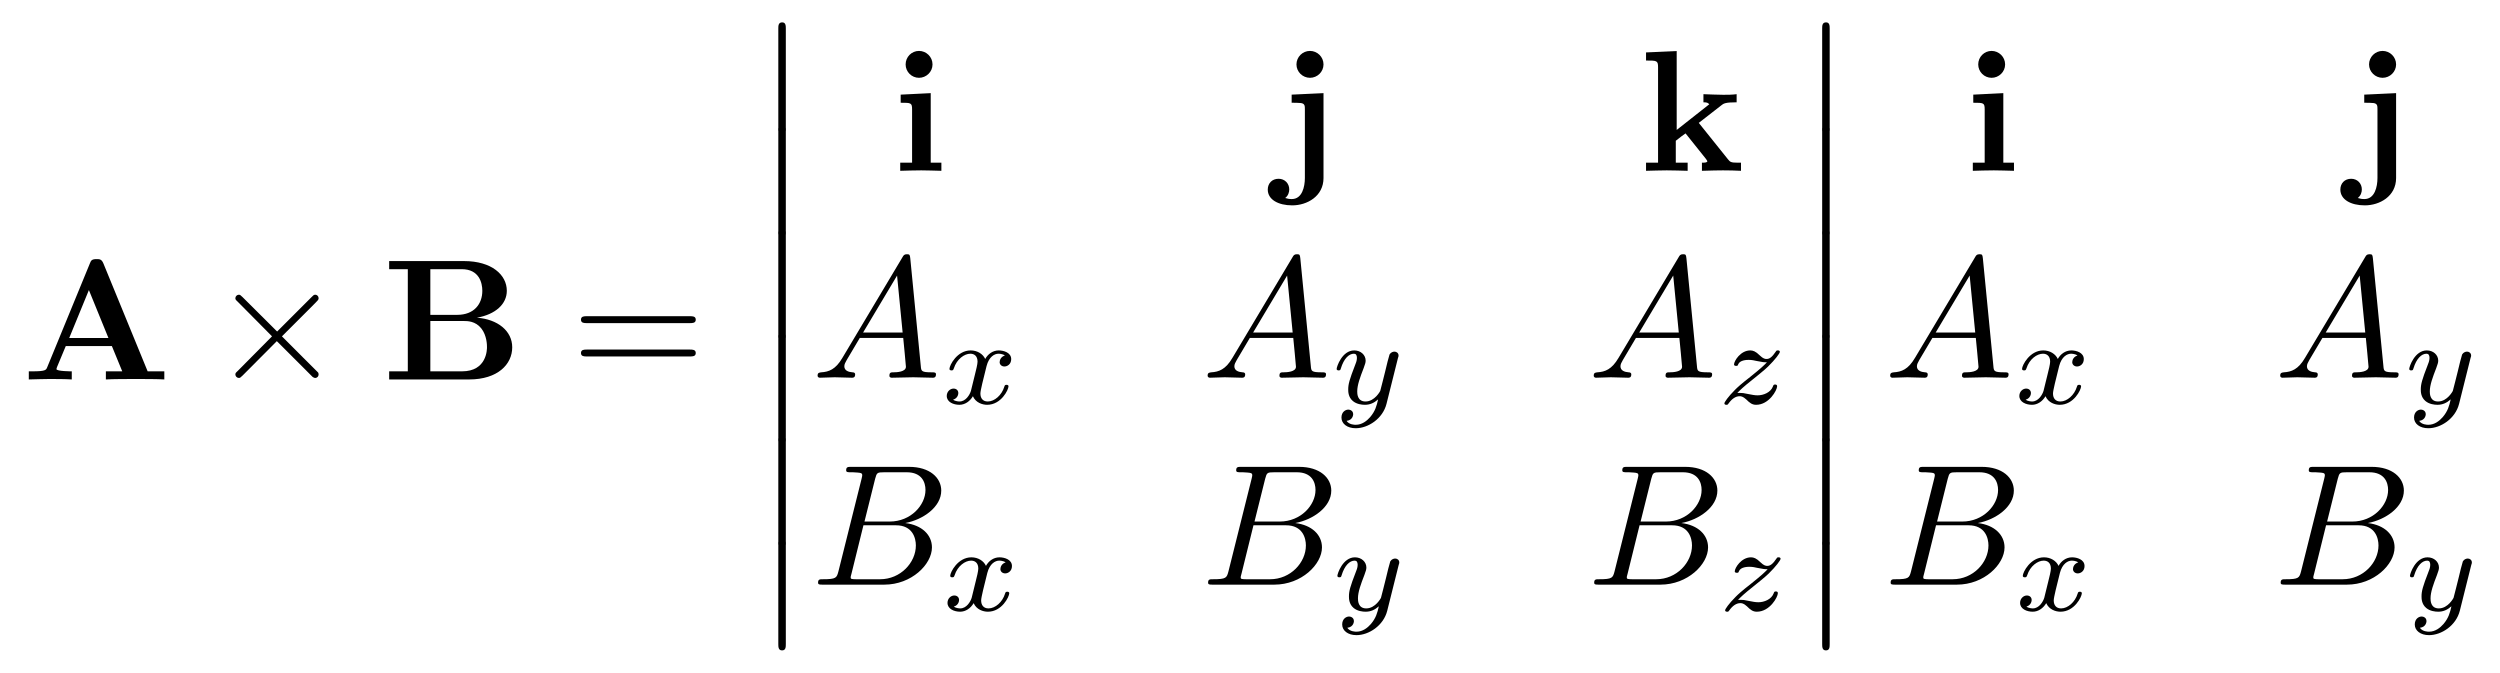 <?xml version="1.0" encoding="UTF-8"?>
<svg xmlns="http://www.w3.org/2000/svg" xmlns:xlink="http://www.w3.org/1999/xlink" width="260pt" height="70pt" viewBox="0 0 260 70" version="1.1"><!--latexit:AAAGunjadVRbbBRVGD6n5ywtC2W35V4KHeyCIIoFqiA3u0stQuly2V627ZT17OzZ
7XTnss6cbbusgwdTiQkqPnhpfAApD4IxYowxSNQHo8QQo9I2xMQHYmJiTIgxPJgQ
Xzw7u70hzmSz//9/579/Z+IZTbVZQ8MkLEPYM6/cGw0MUstWTaM7QCylXxVae4CZ
mWjAjA9QhdnVAJ5+L+b3hSOtNEcTwdKhmxXz2y3TZBxe8a9dsHDd+oc3bHxk06OP
bX78id17gi2H2iLtcl88mdYy2eEXnI6AkdW0icpFPn9NoCsc2ZymObtH/JeSdAYU
jdj25arqxUuWLlu+YiUv44hj7uHzeDmv4PO59/Kq2tVr6qS1D9XzBXwhX8R9vIrX
8FV8NV/DpWic2FRTDdqhmJpptetmgnYwlWk0mrEo0eMa7dNJylCTqkKYaLc9QRgV
bcWJkk5ZZtZI7Cs49thm1lJoOx1m9U2g+Ew0bPFt3dbYEY4c2x+SwxH3YCRDFNrS
IIkX+CGvHH9y+46neoptGESn0aJI7a6Sw9jOXVNiNBw57Pbtx+O+vU83dYtB2MxS
jRT3HxGBQvvcebdlGRF1R1zkYqj5GeFXVKYDTOz3PXvgYOs0IKoLMiHFs4zavJqv
5ItjVfCUnDCVrE4N5tbUu6Uhw/ryxGKqolHHK2dtKrpJkxTNu9NzpHXClJCSpiV+
BpNc65xzRLftnB4XJ3XC+u37sYLxQVhvliV39OVVIyMKNJRiomRWk5gpsVyGSgnV
Em1pOSEQxVJFhZLSTyyiMMFSr2zQIcXUdWIk8rLGnPxuZ64tJWx777MRPePk1zte
SZItOhsYpIqTlws1xpPOugI+G1X7iQhWOJRXnf/CAzPwwAPg9AycdhxvgfnhI8cu
HOZLLhzlS/mKznCkRUx2sqOzyxft7ukVekQ9QcUiky0aSdlCDwsW1TdtKHLQ7+fL
+PLONtMgiikocjxWijD2HClJ06QQsJIQTGhWlQLTiZUbU+hsNNUf81fPYkqiSJ4x
deCB9mnX+qatxWrGdZ9hFq4xU0WNwa+1nbfNc/d4rYj9vCXKaRZ3a8xmJWmGreIi
DW5rbNkiiRfwygJ7cwdbeZ3LU/+EO66gI8mFsLbkqiFH2iPJcZpSjfyg2JWlDov9
FpYjFTYruYsoiWlXlCVvMDZcNAVjuSnhhIuEppCQQKYkAVGxtKnwkreU7//SyfKc
DEKdHdbrBiv5iomcfDHmXzx9m2eWcvGkwqdHAypAFagBAbARbAXbwQFwCBwFETAE
HDACXgXvgHPgEvgAfAg+Ah+DT8Cn4DNwFVwD34Dr4DtwA3wPfgA/gXEwCW6Bn8Gv
4HdwB9wF/8D5cBGU4CbYCHfBIAzDDtgFu+FxqEILnoAOfBm+Dt+Ab8Hz8AIcg+/D
z+GX8Dr8Ed6Ct+Ed+Cf8C95FQ+gk4uglNIJOo1fQWTSKzqNL6Aq6iq6hL9BX6Ft0
A91Ek+gX9Bv6A/2N7uEyXI5rcR1uxHtwC27FESzj41jBA1jHDDt4BJ/Br+E38dt4
FL/ryXiynjOes0VmlcHSR/cUmPN4Rv8F2jpBAg==
-->
<defs>
<g>
<symbol overflow="visible" id="glyph0-0">
<path style="stroke:none;" d=""/>
</symbol>
<symbol overflow="visible" id="glyph0-1">
<path style="stroke:none;" d="M 8.5 -12.047 C 8.312 -12.516 8.094 -12.516 7.781 -12.516 C 7.281 -12.516 7.203 -12.375 7.078 -12.047 L 2.641 -1.25 C 2.531 -0.984 2.469 -0.844 1.109 -0.844 L 0.734 -0.844 L 0.734 0 C 1.422 -0.016 2.281 -0.047 2.828 -0.047 C 3.531 -0.047 4.531 -0.047 5.203 0 L 5.203 -0.844 C 5.172 -0.844 3.609 -0.844 3.609 -1.078 C 3.609 -1.094 3.656 -1.281 3.672 -1.297 L 4.578 -3.469 L 9.375 -3.469 L 10.453 -0.844 L 8.75 -0.844 L 8.75 0 C 9.438 -0.047 11.141 -0.047 11.906 -0.047 C 12.625 -0.047 14.203 -0.047 14.828 0 L 14.828 -0.844 L 13.094 -0.844 Z M 6.984 -9.297 L 9.016 -4.312 L 4.938 -4.312 Z M 6.984 -9.297 "/>
</symbol>
<symbol overflow="visible" id="glyph0-2">
<path style="stroke:none;" d="M 4.984 -6.719 L 4.984 -11.469 L 8.25 -11.469 C 10.062 -11.469 10.391 -10.047 10.391 -9.219 C 10.391 -7.844 9.531 -6.719 7.781 -6.719 Z M 9.828 -6.422 C 11.766 -6.766 12.938 -7.844 12.938 -9.219 C 12.938 -10.875 11.375 -12.312 8.484 -12.312 L 0.703 -12.312 L 0.703 -11.469 L 2.641 -11.469 L 2.641 -0.844 L 0.703 -0.844 L 0.703 0 L 9.016 0 C 12 0 13.5 -1.578 13.5 -3.344 C 13.5 -5.062 11.969 -6.266 9.828 -6.422 Z M 8.281 -0.844 L 4.984 -0.844 L 4.984 -6.078 L 8.469 -6.078 C 8.828 -6.078 9.672 -6.078 10.281 -5.312 C 10.875 -4.562 10.875 -3.547 10.875 -3.359 C 10.875 -3.141 10.875 -0.844 8.281 -0.844 Z M 8.281 -0.844 "/>
</symbol>
<symbol overflow="visible" id="glyph0-3">
<path style="stroke:none;" d="M 4.016 -8.078 L 0.891 -7.922 L 0.891 -7.078 C 1.953 -7.078 2.078 -7.078 2.078 -6.391 L 2.078 -0.844 L 0.844 -0.844 L 0.844 0 C 1.406 -0.016 2.281 -0.047 3.031 -0.047 C 3.562 -0.047 4.484 -0.016 5.125 0 L 5.125 -0.844 L 4.016 -0.844 Z M 4.203 -11.062 C 4.203 -11.859 3.547 -12.469 2.797 -12.469 C 2.031 -12.469 1.406 -11.844 1.406 -11.062 C 1.406 -10.297 2.031 -9.672 2.797 -9.672 C 3.547 -9.672 4.203 -10.281 4.203 -11.062 Z M 4.203 -11.062 "/>
</symbol>
<symbol overflow="visible" id="glyph0-4">
<path style="stroke:none;" d="M 1.484 -7.922 L 1.484 -7.078 C 1.797 -7.078 2.188 -7.078 2.453 -7.047 C 2.859 -6.984 2.859 -6.75 2.859 -6.375 L 2.859 0.75 C 2.859 1.656 2.578 2.938 1.5 2.938 C 1.219 2.938 1.078 2.906 0.812 2.828 C 1.141 2.578 1.234 2.203 1.234 1.938 C 1.234 1.312 0.766 0.828 0.125 0.828 C -0.562 0.828 -1 1.312 -1 1.953 C -1 2.984 0.078 3.594 1.547 3.594 C 3.078 3.594 4.797 2.656 4.797 0.75 L 4.797 -8.078 Z M 4.797 -11.062 C 4.797 -11.844 4.156 -12.469 3.391 -12.469 C 2.625 -12.469 1.984 -11.844 1.984 -11.062 C 1.984 -10.297 2.625 -9.672 3.391 -9.672 C 4.156 -9.672 4.797 -10.297 4.797 -11.062 Z M 4.797 -11.062 "/>
</symbol>
<symbol overflow="visible" id="glyph0-5">
<path style="stroke:none;" d="M 3.844 -4.25 L 3.844 -12.453 L 0.656 -12.312 L 0.656 -11.469 C 1.781 -11.469 1.906 -11.469 1.906 -10.766 L 1.906 -0.844 L 0.656 -0.844 L 0.656 0 C 1.328 -0.016 2.172 -0.047 2.812 -0.047 C 3.484 -0.047 4.344 -0.016 4.984 0 L 4.984 -0.844 L 3.75 -0.844 L 3.75 -3.125 C 4.266 -3.531 4.406 -3.641 4.766 -3.891 L 6.578 -1.625 C 6.75 -1.422 7.031 -1.062 7.031 -1 C 7.031 -0.844 6.703 -0.844 6.469 -0.844 L 6.469 0 C 7.016 -0.031 8.578 -0.047 8.656 -0.047 C 9.312 -0.047 9.922 -0.031 10.531 0 L 10.531 -0.844 L 10.219 -0.844 C 9.453 -0.844 9.406 -0.922 9.172 -1.203 L 6.141 -4.984 L 8.469 -6.797 C 8.719 -7 8.875 -7.125 10.078 -7.125 L 10.078 -7.969 C 9.594 -7.906 9.141 -7.906 8.688 -7.906 C 8.203 -7.906 7.031 -7.953 6.625 -7.969 L 6.625 -7.125 C 7.031 -7.125 7.078 -7.062 7.234 -6.922 Z M 3.844 -4.25 "/>
</symbol>
<symbol overflow="visible" id="glyph1-0">
<path style="stroke:none;" d=""/>
</symbol>
<symbol overflow="visible" id="glyph1-1">
<path style="stroke:none;" d="M 6.984 -4.984 L 3.391 -8.562 C 3.172 -8.766 3.141 -8.812 3 -8.812 C 2.812 -8.812 2.641 -8.641 2.641 -8.453 C 2.641 -8.328 2.672 -8.281 2.875 -8.094 L 6.453 -4.484 L 2.875 -0.875 C 2.672 -0.688 2.641 -0.641 2.641 -0.516 C 2.641 -0.328 2.812 -0.156 3 -0.156 C 3.141 -0.156 3.172 -0.203 3.391 -0.406 L 6.953 -3.984 L 10.672 -0.266 C 10.703 -0.25 10.828 -0.156 10.938 -0.156 C 11.156 -0.156 11.297 -0.328 11.297 -0.516 C 11.297 -0.562 11.297 -0.625 11.25 -0.719 C 11.234 -0.75 8.375 -3.562 7.484 -4.484 L 10.766 -7.766 C 10.859 -7.875 11.125 -8.109 11.203 -8.219 C 11.234 -8.25 11.297 -8.328 11.297 -8.453 C 11.297 -8.641 11.156 -8.812 10.938 -8.812 C 10.797 -8.812 10.734 -8.734 10.531 -8.531 Z M 6.984 -4.984 "/>
</symbol>
<symbol overflow="visible" id="glyph2-0">
<path style="stroke:none;" d=""/>
</symbol>
<symbol overflow="visible" id="glyph2-1">
<path style="stroke:none;" d="M 12.328 -5.859 C 12.594 -5.859 12.938 -5.859 12.938 -6.219 C 12.938 -6.578 12.594 -6.578 12.344 -6.578 L 1.594 -6.578 C 1.344 -6.578 1 -6.578 1 -6.219 C 1 -5.859 1.344 -5.859 1.609 -5.859 Z M 12.344 -2.391 C 12.594 -2.391 12.938 -2.391 12.938 -2.75 C 12.938 -3.109 12.594 -3.109 12.328 -3.109 L 1.609 -3.109 C 1.344 -3.109 1 -3.109 1 -2.75 C 1 -2.391 1.344 -2.391 1.594 -2.391 Z M 12.344 -2.391 "/>
</symbol>
<symbol overflow="visible" id="glyph3-0">
<path style="stroke:none;" d=""/>
</symbol>
<symbol overflow="visible" id="glyph3-1">
<path style="stroke:none;" d="M 2.594 10.469 C 2.594 10.766 2.594 11.141 2.984 11.141 C 3.375 11.141 3.375 10.781 3.375 10.469 L 3.375 0.281 C 3.375 0 3.375 -0.375 3 -0.375 C 2.594 -0.375 2.594 -0.016 2.594 0.281 Z M 2.594 10.469 "/>
</symbol>
<symbol overflow="visible" id="glyph4-0">
<path style="stroke:none;" d=""/>
</symbol>
<symbol overflow="visible" id="glyph4-1">
<path style="stroke:none;" d="M 3.203 -2.062 C 2.5 -0.859 1.797 -0.609 1 -0.562 C 0.797 -0.531 0.625 -0.531 0.625 -0.203 C 0.625 -0.094 0.719 0 0.859 0 C 1.344 0 1.906 -0.047 2.406 -0.047 C 3 -0.047 3.625 0 4.203 0 C 4.312 0 4.531 0 4.531 -0.344 C 4.531 -0.531 4.375 -0.562 4.25 -0.562 C 3.844 -0.594 3.406 -0.734 3.406 -1.188 C 3.406 -1.406 3.516 -1.594 3.656 -1.844 L 5.016 -4.141 L 9.531 -4.141 C 9.562 -3.766 9.812 -1.328 9.812 -1.141 C 9.812 -0.609 8.875 -0.562 8.516 -0.562 C 8.266 -0.562 8.094 -0.562 8.094 -0.203 C 8.094 0 8.312 0 8.344 0 C 9.078 0 9.844 -0.047 10.578 -0.047 C 11.031 -0.047 12.156 0 12.609 0 C 12.719 0 12.938 0 12.938 -0.359 C 12.938 -0.562 12.75 -0.562 12.516 -0.562 C 11.406 -0.562 11.406 -0.688 11.359 -1.203 L 10.266 -12.406 C 10.219 -12.766 10.219 -12.844 9.922 -12.844 C 9.625 -12.844 9.562 -12.719 9.453 -12.531 Z M 5.359 -4.703 L 8.891 -10.625 L 9.469 -4.703 Z M 5.359 -4.703 "/>
</symbol>
<symbol overflow="visible" id="glyph4-2">
<path style="stroke:none;" d="M 2.875 -1.406 C 2.688 -0.703 2.656 -0.562 1.234 -0.562 C 0.938 -0.562 0.75 -0.562 0.75 -0.203 C 0.75 0 0.922 0 1.234 0 L 7.641 0 C 10.469 0 12.594 -2.109 12.594 -3.875 C 12.594 -5.172 11.547 -6.203 9.812 -6.406 C 11.672 -6.75 13.562 -8.078 13.562 -9.781 C 13.562 -11.109 12.375 -12.25 10.219 -12.25 L 4.203 -12.25 C 3.859 -12.25 3.672 -12.25 3.672 -11.891 C 3.672 -11.688 3.844 -11.688 4.172 -11.688 C 4.219 -11.688 4.562 -11.688 4.859 -11.656 C 5.188 -11.625 5.344 -11.609 5.344 -11.375 C 5.344 -11.297 5.328 -11.25 5.281 -11.031 Z M 5.578 -6.562 L 6.688 -11.016 C 6.859 -11.641 6.891 -11.688 7.656 -11.688 L 9.969 -11.688 C 11.547 -11.688 11.922 -10.641 11.922 -9.844 C 11.922 -8.266 10.391 -6.562 8.203 -6.562 Z M 4.766 -0.562 C 4.516 -0.562 4.484 -0.562 4.375 -0.578 C 4.203 -0.594 4.141 -0.609 4.141 -0.75 C 4.141 -0.812 4.141 -0.844 4.234 -1.172 L 5.469 -6.172 L 8.859 -6.172 C 10.578 -6.172 10.922 -4.844 10.922 -4.078 C 10.922 -2.297 9.328 -0.562 7.203 -0.562 Z M 4.766 -0.562 "/>
</symbol>
<symbol overflow="visible" id="glyph5-0">
<path style="stroke:none;" d=""/>
</symbol>
<symbol overflow="visible" id="glyph5-1">
<path style="stroke:none;" d="M 3.125 -1.328 C 3 -0.906 2.578 -0.219 1.938 -0.219 C 1.906 -0.219 1.531 -0.219 1.266 -0.406 C 1.781 -0.562 1.812 -1.016 1.812 -1.094 C 1.812 -1.375 1.609 -1.562 1.312 -1.562 C 0.969 -1.562 0.609 -1.25 0.609 -0.797 C 0.609 -0.156 1.312 0.125 1.922 0.125 C 2.5 0.125 3.016 -0.234 3.328 -0.766 C 3.625 -0.094 4.312 0.125 4.812 0.125 C 6.266 0.125 7.031 -1.438 7.031 -1.797 C 7.031 -1.953 6.859 -1.953 6.828 -1.953 C 6.656 -1.953 6.641 -1.891 6.594 -1.75 C 6.328 -0.875 5.578 -0.219 4.875 -0.219 C 4.359 -0.219 4.109 -0.562 4.109 -1.047 C 4.109 -1.375 4.406 -2.516 4.75 -3.906 C 5 -4.875 5.578 -5.188 5.984 -5.188 C 6.016 -5.188 6.406 -5.188 6.656 -5 C 6.266 -4.891 6.109 -4.547 6.109 -4.312 C 6.109 -4.047 6.328 -3.859 6.609 -3.859 C 6.906 -3.859 7.312 -4.094 7.312 -4.625 C 7.312 -5.312 6.516 -5.531 6.016 -5.531 C 5.375 -5.531 4.875 -5.125 4.609 -4.641 C 4.375 -5.156 3.797 -5.531 3.094 -5.531 C 1.688 -5.531 0.891 -3.984 0.891 -3.609 C 0.891 -3.453 1.062 -3.453 1.109 -3.453 C 1.266 -3.453 1.281 -3.5 1.344 -3.656 C 1.656 -4.641 2.453 -5.188 3.062 -5.188 C 3.469 -5.188 3.812 -4.953 3.812 -4.359 C 3.812 -4.109 3.656 -3.469 3.547 -3.047 Z M 3.125 -1.328 "/>
</symbol>
<symbol overflow="visible" id="glyph5-2">
<path style="stroke:none;" d="M 6.969 -4.734 C 7.031 -4.906 7.031 -4.938 7.031 -5 C 7.031 -5.25 6.828 -5.406 6.609 -5.406 C 6.469 -5.406 6.234 -5.344 6.094 -5.109 C 6.062 -5.031 5.953 -4.625 5.891 -4.375 L 5.641 -3.344 C 5.562 -3.031 5.172 -1.453 5.125 -1.312 C 5.125 -1.312 4.562 -0.219 3.594 -0.219 C 2.734 -0.219 2.734 -1.047 2.734 -1.266 C 2.734 -1.938 3.031 -2.734 3.406 -3.703 C 3.547 -4.109 3.609 -4.25 3.609 -4.469 C 3.609 -5.062 3.094 -5.531 2.422 -5.531 C 1.156 -5.531 0.594 -3.828 0.594 -3.609 C 0.594 -3.453 0.766 -3.453 0.797 -3.453 C 0.984 -3.453 0.984 -3.516 1.031 -3.656 C 1.344 -4.688 1.875 -5.188 2.391 -5.188 C 2.594 -5.188 2.703 -5.047 2.703 -4.75 C 2.703 -4.453 2.578 -4.172 2.516 -4.016 C 1.922 -2.484 1.797 -2.016 1.797 -1.469 C 1.797 -1.25 1.797 -0.672 2.281 -0.266 C 2.672 0.062 3.203 0.125 3.531 0.125 C 4.047 0.125 4.484 -0.062 4.906 -0.438 C 4.75 0.25 4.609 0.781 4.078 1.406 C 3.734 1.797 3.234 2.203 2.578 2.203 C 2.484 2.203 1.891 2.203 1.625 1.797 C 2.312 1.719 2.312 1.109 2.312 1.109 C 2.312 0.703 1.938 0.625 1.812 0.625 C 1.5 0.625 1.094 0.875 1.094 1.453 C 1.094 2.094 1.688 2.562 2.578 2.562 C 3.859 2.562 5.391 1.578 5.781 0.016 Z M 6.969 -4.734 "/>
</symbol>
<symbol overflow="visible" id="glyph5-3">
<path style="stroke:none;" d="M 2.109 -1.109 C 2.438 -1.438 2.656 -1.672 3.719 -2.516 C 3.984 -2.734 4.938 -3.484 5.297 -3.844 C 6.062 -4.594 6.531 -5.234 6.531 -5.375 C 6.531 -5.531 6.375 -5.531 6.328 -5.531 C 6.203 -5.531 6.172 -5.516 6.109 -5.406 C 5.719 -4.828 5.453 -4.641 5.156 -4.641 C 5 -4.641 4.812 -4.656 4.438 -5.016 C 4.016 -5.438 3.734 -5.531 3.453 -5.531 C 2.453 -5.531 1.766 -4.438 1.766 -4.062 C 1.766 -3.953 1.891 -3.922 1.984 -3.922 C 2.141 -3.922 2.156 -3.953 2.203 -4.094 C 2.391 -4.531 3.094 -4.547 3.297 -4.547 C 3.594 -4.547 3.922 -4.484 4.094 -4.438 C 4.781 -4.297 4.875 -4.297 5.188 -4.297 C 4.859 -3.953 4.625 -3.719 3.438 -2.766 C 2.453 -2 2.125 -1.688 1.875 -1.438 C 1.125 -0.688 0.766 -0.141 0.766 -0.031 C 0.766 0.125 0.922 0.125 0.984 0.125 C 1.109 0.125 1.125 0.094 1.188 0 C 1.531 -0.484 1.922 -0.766 2.344 -0.766 C 2.5 -0.766 2.688 -0.75 3.031 -0.438 C 3.406 -0.062 3.656 0.125 4.062 0.125 C 5.406 0.125 6.25 -1.391 6.25 -1.812 C 6.25 -1.969 6.109 -1.984 6.031 -1.984 C 5.891 -1.984 5.859 -1.922 5.812 -1.781 C 5.578 -1.156 4.828 -0.859 4.219 -0.859 C 3.922 -0.859 3.609 -0.922 3.297 -0.984 C 2.719 -1.109 2.625 -1.109 2.391 -1.109 C 2.375 -1.109 2.188 -1.109 2.109 -1.109 Z M 2.109 -1.109 "/>
</symbol>
</g>
<clipPath id="clip1">
  <path d="M 250 57 L 257.992 57 L 257.992 67 L 250 67 Z M 250 57 "/>
</clipPath>
</defs>
<g id="surface1">
<g style="fill:rgb(0%,0%,0%);fill-opacity:1;">
  <use xlink:href="#glyph0-1" x="2.261" y="39.463"/>
</g>
<g style="fill:rgb(0%,0%,0%);fill-opacity:1;">
  <use xlink:href="#glyph1-1" x="21.837" y="39.463"/>
</g>
<g style="fill:rgb(0%,0%,0%);fill-opacity:1;">
  <use xlink:href="#glyph0-2" x="39.771" y="39.463"/>
</g>
<g style="fill:rgb(0%,0%,0%);fill-opacity:1;">
  <use xlink:href="#glyph2-1" x="59.421" y="39.463"/>
</g>
<g style="fill:rgb(0%,0%,0%);fill-opacity:1;">
  <use xlink:href="#glyph3-1" x="78.35" y="2.701"/>
</g>
<g style="fill:rgb(0%,0%,0%);fill-opacity:1;">
  <use xlink:href="#glyph3-1" x="78.35" y="13.46"/>
</g>
<g style="fill:rgb(0%,0%,0%);fill-opacity:1;">
  <use xlink:href="#glyph3-1" x="78.35" y="24.22"/>
</g>
<g style="fill:rgb(0%,0%,0%);fill-opacity:1;">
  <use xlink:href="#glyph3-1" x="78.35" y="34.979"/>
</g>
<g style="fill:rgb(0%,0%,0%);fill-opacity:1;">
  <use xlink:href="#glyph3-1" x="78.35" y="45.739"/>
</g>
<g style="fill:rgb(0%,0%,0%);fill-opacity:1;">
  <use xlink:href="#glyph3-1" x="78.35" y="56.5"/>
</g>
<g style="fill:rgb(0%,0%,0%);fill-opacity:1;">
  <use xlink:href="#glyph0-3" x="92.779" y="17.764"/>
  <use xlink:href="#glyph0-4" x="132.848" y="17.764"/>
</g>
<g style="fill:rgb(0%,0%,0%);fill-opacity:1;">
  <use xlink:href="#glyph0-5" x="170.532" y="17.764"/>
</g>
<g style="fill:rgb(0%,0%,0%);fill-opacity:1;">
  <use xlink:href="#glyph4-1" x="84.404" y="39.283"/>
</g>
<g style="fill:rgb(0%,0%,0%);fill-opacity:1;">
  <use xlink:href="#glyph5-1" x="97.853" y="41.974"/>
</g>
<g style="fill:rgb(0%,0%,0%);fill-opacity:1;">
  <use xlink:href="#glyph4-1" x="124.968" y="39.283"/>
</g>
<g style="fill:rgb(0%,0%,0%);fill-opacity:1;">
  <use xlink:href="#glyph5-2" x="138.418" y="41.974"/>
</g>
<g style="fill:rgb(0%,0%,0%);fill-opacity:1;">
  <use xlink:href="#glyph4-1" x="165.123" y="39.283"/>
</g>
<g style="fill:rgb(0%,0%,0%);fill-opacity:1;">
  <use xlink:href="#glyph5-3" x="178.572" y="41.974"/>
</g>
<g style="fill:rgb(0%,0%,0%);fill-opacity:1;">
  <use xlink:href="#glyph4-2" x="84.328" y="60.803"/>
</g>
<g style="fill:rgb(0%,0%,0%);fill-opacity:1;">
  <use xlink:href="#glyph5-1" x="97.931" y="63.493"/>
</g>
<g style="fill:rgb(0%,0%,0%);fill-opacity:1;">
  <use xlink:href="#glyph4-2" x="124.891" y="60.803"/>
</g>
<g style="fill:rgb(0%,0%,0%);fill-opacity:1;">
  <use xlink:href="#glyph5-2" x="138.494" y="63.493"/>
</g>
<g style="fill:rgb(0%,0%,0%);fill-opacity:1;">
  <use xlink:href="#glyph4-2" x="165.045" y="60.803"/>
</g>
<g style="fill:rgb(0%,0%,0%);fill-opacity:1;">
  <use xlink:href="#glyph5-3" x="178.648" y="63.493"/>
</g>
<g style="fill:rgb(0%,0%,0%);fill-opacity:1;">
  <use xlink:href="#glyph3-1" x="186.912" y="2.701"/>
</g>
<g style="fill:rgb(0%,0%,0%);fill-opacity:1;">
  <use xlink:href="#glyph3-1" x="186.912" y="13.46"/>
</g>
<g style="fill:rgb(0%,0%,0%);fill-opacity:1;">
  <use xlink:href="#glyph3-1" x="186.912" y="24.22"/>
</g>
<g style="fill:rgb(0%,0%,0%);fill-opacity:1;">
  <use xlink:href="#glyph3-1" x="186.912" y="34.979"/>
</g>
<g style="fill:rgb(0%,0%,0%);fill-opacity:1;">
  <use xlink:href="#glyph3-1" x="186.912" y="45.739"/>
</g>
<g style="fill:rgb(0%,0%,0%);fill-opacity:1;">
  <use xlink:href="#glyph3-1" x="186.912" y="56.5"/>
</g>
<g style="fill:rgb(0%,0%,0%);fill-opacity:1;">
  <use xlink:href="#glyph0-3" x="204.329" y="17.764"/>
  <use xlink:href="#glyph0-4" x="244.397" y="17.764"/>
</g>
<g style="fill:rgb(0%,0%,0%);fill-opacity:1;">
  <use xlink:href="#glyph4-1" x="195.953" y="39.283"/>
</g>
<g style="fill:rgb(0%,0%,0%);fill-opacity:1;">
  <use xlink:href="#glyph5-1" x="209.403" y="41.974"/>
</g>
<g style="fill:rgb(0%,0%,0%);fill-opacity:1;">
  <use xlink:href="#glyph4-1" x="236.516" y="39.283"/>
</g>
<g style="fill:rgb(0%,0%,0%);fill-opacity:1;">
  <use xlink:href="#glyph5-2" x="249.966" y="41.974"/>
</g>
<g style="fill:rgb(0%,0%,0%);fill-opacity:1;">
  <use xlink:href="#glyph4-2" x="195.878" y="60.803"/>
</g>
<g style="fill:rgb(0%,0%,0%);fill-opacity:1;">
  <use xlink:href="#glyph5-1" x="209.48" y="63.493"/>
</g>
<g style="fill:rgb(0%,0%,0%);fill-opacity:1;">
  <use xlink:href="#glyph4-2" x="236.441" y="60.803"/>
</g>
<g clip-path="url(#clip1)" clip-rule="nonzero">
<g style="fill:rgb(0%,0%,0%);fill-opacity:1;">
  <use xlink:href="#glyph5-2" x="250.043" y="63.493"/>
</g>
</g>
</g>
</svg>
